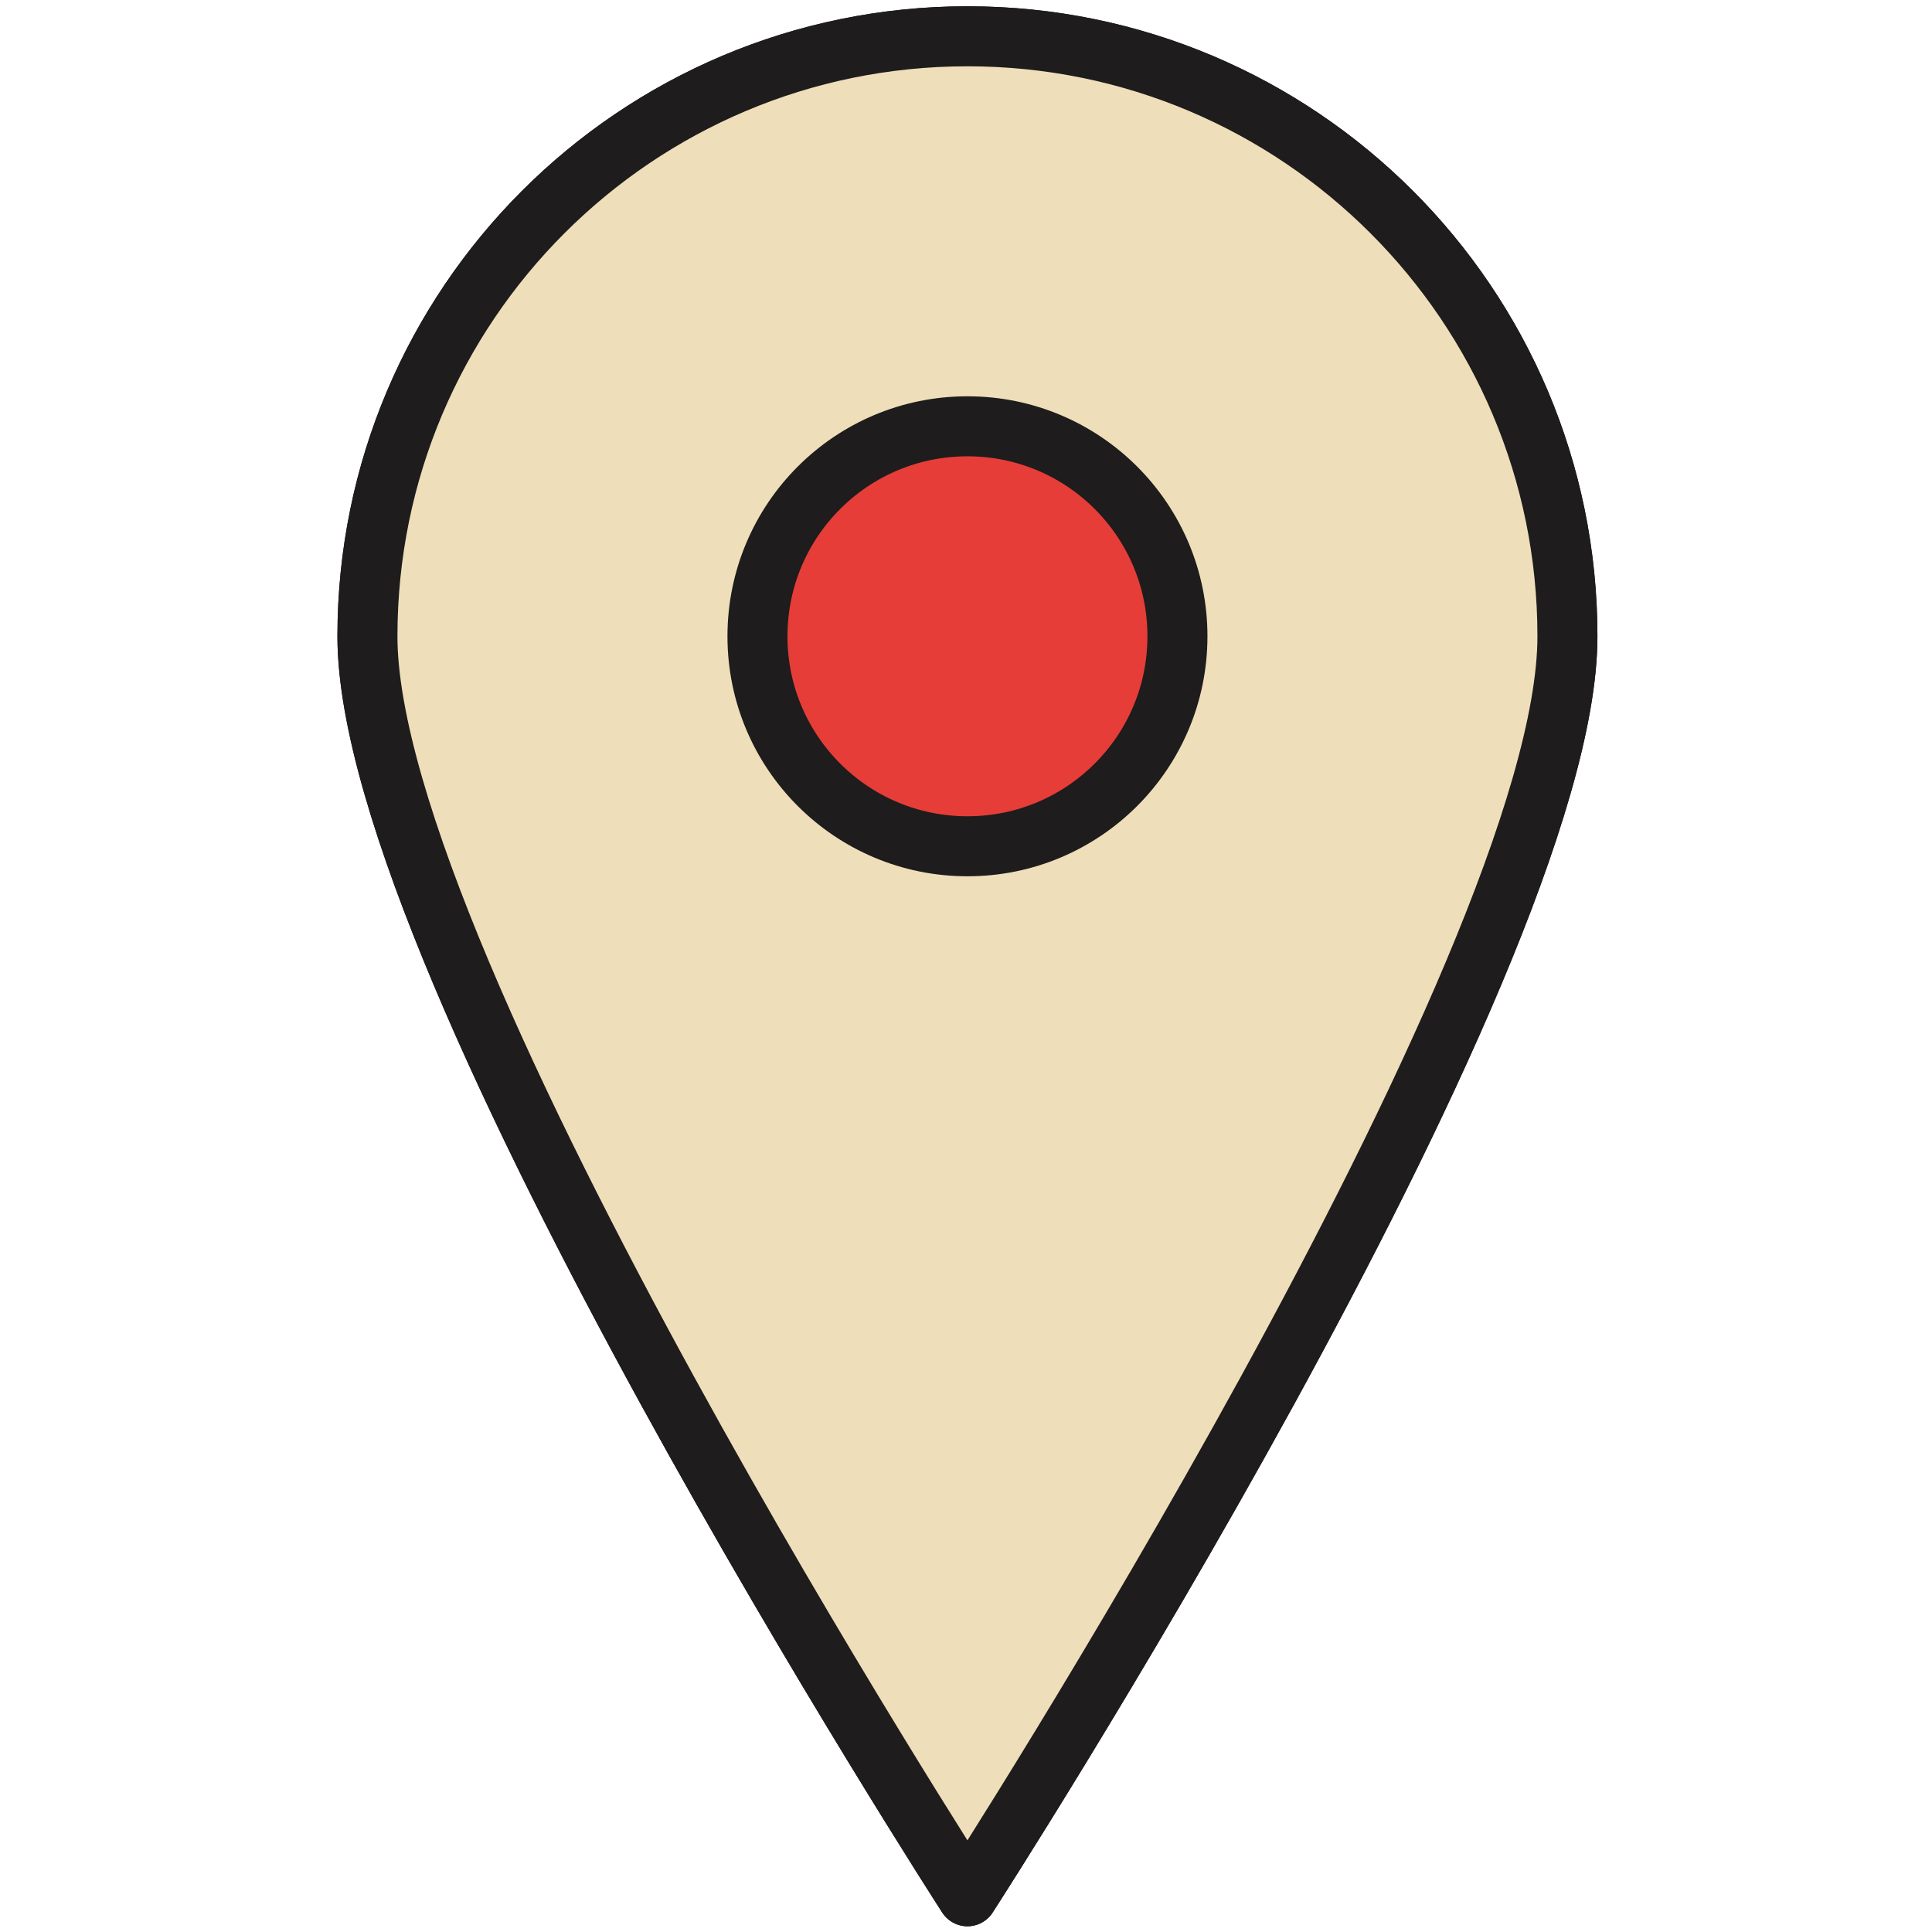 <?xml version="1.0" encoding="UTF-8" standalone="no"?>
<!-- Generator: Adobe Illustrator 18.0.0, SVG Export Plug-In . SVG Version: 6.00 Build 0)  -->

<svg
   xmlns:dc="http://purl.org/dc/elements/1.1/"
   xmlns:cc="http://creativecommons.org/ns#"
   xmlns:rdf="http://www.w3.org/1999/02/22-rdf-syntax-ns#"
   xmlns:svg="http://www.w3.org/2000/svg"
   xmlns="http://www.w3.org/2000/svg"
   xmlns:sodipodi="http://sodipodi.sourceforge.net/DTD/sodipodi-0.dtd"
   xmlns:inkscape="http://www.inkscape.org/namespaces/inkscape"
   version="1.1"
   id="Layer_1"
   x="0px"
   y="0px"
   viewBox="0 0 48 48"
   enable-background="new 0 0 1650 1231.9"
   xml:space="preserve"
   sodipodi:docname="icon-map.svg"
   width="48"
   height="48"
   inkscape:version="0.92.4 5da689c313, 2019-01-14"><defs
     id="defs1861"><clipPath
       id="clip1"><path
         id="path1865"
         d="m 1467,0 h 92.602 V 88 H 1467 Z m 0,0"
         inkscape:connector-curvature="0" /></clipPath><clipPath
       id="clip2"><path
         id="path1868"
         d="m 1495,0 h 64.602 V 66 H 1495 Z m 0,0"
         inkscape:connector-curvature="0" /></clipPath><clipPath
       id="clip3"><path
         id="path1871"
         d="m 1509,0 h 50.602 V 66 H 1509 Z m 0,0"
         inkscape:connector-curvature="0" /></clipPath><clipPath
       id="clip4"><path
         id="path1874"
         d="m 1485,193 h 74.602 v 73 H 1485 Z m 0,0"
         inkscape:connector-curvature="0" /></clipPath><clipPath
       id="clip5"><path
         id="path1877"
         d="m 1466,199 h 93.602 V 303 H 1466 Z m 0,0"
         inkscape:connector-curvature="0" /></clipPath><clipPath
       id="clip6"><path
         id="path1880"
         d="m 1470,203 h 89.602 v 96 H 1470 Z m 0,0"
         inkscape:connector-curvature="0" /></clipPath><clipPath
       id="clip7"><path
         id="path1883"
         d="m 1473,216 h 86.602 v 70 H 1473 Z m 0,0"
         inkscape:connector-curvature="0" /></clipPath><clipPath
       id="clip8"><path
         id="path1886"
         d="m 1516,231 h 43.602 v 66 H 1516 Z m 0,0"
         inkscape:connector-curvature="0" /></clipPath><clipPath
       id="clip9"><path
         id="path1889"
         d="m 1518,232 h 41.602 v 64 H 1518 Z m 0,0"
         inkscape:connector-curvature="0" /></clipPath><clipPath
       id="clip10"><path
         id="path1892"
         d="m 1498,181 h 61.602 v 70 H 1498 Z m 0,0"
         inkscape:connector-curvature="0" /></clipPath><clipPath
       id="clip11"><path
         id="path1895"
         d="m 1502,291 h 57.602 v 84 H 1502 Z m 0,0"
         inkscape:connector-curvature="0" /></clipPath><clipPath
       id="clip12"><path
         id="path1898"
         d="m 1470,296 h 89.602 V 407 H 1470 Z m 0,0"
         inkscape:connector-curvature="0" /></clipPath><clipPath
       id="clip13"><path
         id="path1901"
         d="m 1495,634 h 64.602 v 65 H 1495 Z m 0,0"
         inkscape:connector-curvature="0" /></clipPath><clipPath
       id="clip14"><path
         id="path1904"
         d="m 1166,756 h 78 v 49.66 h -78 z m 0,0"
         inkscape:connector-curvature="0" /></clipPath><clipPath
       id="clip15"><path
         id="path1907"
         d="m 1167,743 h 75 v 62.66 h -75 z m 0,0"
         inkscape:connector-curvature="0" /></clipPath><clipPath
       id="clip16"><path
         id="path1910"
         d="m 1084,799 h 31 v 6.66 h -31 z m 0,0"
         inkscape:connector-curvature="0" /></clipPath><clipPath
       id="clip17"><path
         id="path1913"
         d="m 720,733 h 115 v 72.66 H 720 Z m 0,0"
         inkscape:connector-curvature="0" /></clipPath><clipPath
       id="clip18"><path
         id="path1916"
         d="m 613,712 h 119 v 93.66 H 613 Z m 0,0"
         inkscape:connector-curvature="0" /></clipPath><clipPath
       id="clip19"><path
         id="path1919"
         d="m 622,721 h 101 v 84.66 H 622 Z m 0,0"
         inkscape:connector-curvature="0" /></clipPath><clipPath
       id="clip20"><path
         id="path1922"
         d="m 612,741 h 91 v 64.66 h -91 z m 0,0"
         inkscape:connector-curvature="0" /></clipPath><clipPath
       id="clip21"><path
         id="path1925"
         d="m 400,720 h 119 v 85.66 H 400 Z m 0,0"
         inkscape:connector-curvature="0" /></clipPath><clipPath
       id="clip22"><path
         id="path1928"
         d="m 317,726 h 95 v 79.66 h -95 z m 0,0"
         inkscape:connector-curvature="0" /></clipPath><clipPath
       id="clip23"><path
         id="path1931"
         d="m 293,744 h 77 v 61.66 h -77 z m 0,0"
         inkscape:connector-curvature="0" /></clipPath><clipPath
       id="clip24"><path
         id="path1934"
         d="m 301,753 h 60 v 52.66 h -60 z m 0,0"
         inkscape:connector-curvature="0" /></clipPath><clipPath
       id="clip25"><path
         id="path1937"
         d="m 303,722 h 90 v 83.66 h -90 z m 0,0"
         inkscape:connector-curvature="0" /></clipPath><clipPath
       id="clip26"><path
         id="path1940"
         d="m 210,762 h 69 v 43.66 h -69 z m 0,0"
         inkscape:connector-curvature="0" /></clipPath><clipPath
       id="clip27"><path
         id="path1943"
         d="m 88,761 h 69 v 44.66 H 88 Z m 0,0"
         inkscape:connector-curvature="0" /></clipPath><clipPath
       id="clip28"><path
         id="path1946"
         d="m 116,761 h 69 v 44.66 h -69 z m 0,0"
         inkscape:connector-curvature="0" /></clipPath><clipPath
       id="clip29"><path
         id="path1949"
         d="m 0,761 h 45 v 44.66 H 0 Z m 0,0"
         inkscape:connector-curvature="0" /></clipPath><clipPath
       id="clip30"><path
         id="path1952"
         d="m 16,761 h 69 v 44.66 H 16 Z m 0,0"
         inkscape:connector-curvature="0" /></clipPath><clipPath
       id="clip31"><path
         id="path1955"
         d="m 0,761 h 65 v 44.66 H 0 Z m 0,0"
         inkscape:connector-curvature="0" /></clipPath><clipPath
       id="clip32"><path
         id="path1958"
         d="m 0,741 h 79 v 64.66 H 0 Z m 0,0"
         inkscape:connector-curvature="0" /></clipPath><clipPath
       id="clip33"><path
         id="path1961"
         d="m 1478,502 h 81.602 V 622 H 1478 Z m 0,0"
         inkscape:connector-curvature="0" /></clipPath><clipPath
       id="clip1-5"><path
         inkscape:connector-curvature="0"
         d="m 1467,0 h 92.602 V 88 H 1467 Z m 0,0"
         id="path1865-3" /></clipPath><clipPath
       id="clip2-5"><path
         inkscape:connector-curvature="0"
         d="m 1495,0 h 64.602 V 66 H 1495 Z m 0,0"
         id="path1868-6" /></clipPath><clipPath
       id="clip3-2"><path
         inkscape:connector-curvature="0"
         d="m 1509,0 h 50.602 V 66 H 1509 Z m 0,0"
         id="path1871-9" /></clipPath><clipPath
       id="clip4-1"><path
         inkscape:connector-curvature="0"
         d="m 1485,193 h 74.602 v 73 H 1485 Z m 0,0"
         id="path1874-2" /></clipPath><clipPath
       id="clip5-7"><path
         inkscape:connector-curvature="0"
         d="m 1466,199 h 93.602 V 303 H 1466 Z m 0,0"
         id="path1877-0" /></clipPath><clipPath
       id="clip6-9"><path
         inkscape:connector-curvature="0"
         d="m 1470,203 h 89.602 v 96 H 1470 Z m 0,0"
         id="path1880-3" /></clipPath><clipPath
       id="clip7-6"><path
         inkscape:connector-curvature="0"
         d="m 1473,216 h 86.602 v 70 H 1473 Z m 0,0"
         id="path1883-0" /></clipPath><clipPath
       id="clip8-6"><path
         inkscape:connector-curvature="0"
         d="m 1516,231 h 43.602 v 66 H 1516 Z m 0,0"
         id="path1886-2" /></clipPath><clipPath
       id="clip9-6"><path
         inkscape:connector-curvature="0"
         d="m 1518,232 h 41.602 v 64 H 1518 Z m 0,0"
         id="path1889-1" /></clipPath><clipPath
       id="clip10-8"><path
         inkscape:connector-curvature="0"
         d="m 1498,181 h 61.602 v 70 H 1498 Z m 0,0"
         id="path1892-7" /></clipPath><clipPath
       id="clip11-9"><path
         inkscape:connector-curvature="0"
         d="m 1502,291 h 57.602 v 84 H 1502 Z m 0,0"
         id="path1895-2" /></clipPath><clipPath
       id="clip12-0"><path
         inkscape:connector-curvature="0"
         d="m 1470,296 h 89.602 V 407 H 1470 Z m 0,0"
         id="path1898-2" /></clipPath><clipPath
       id="clip13-3"><path
         inkscape:connector-curvature="0"
         d="m 1495,634 h 64.602 v 65 H 1495 Z m 0,0"
         id="path1901-7" /></clipPath><clipPath
       id="clip14-5"><path
         inkscape:connector-curvature="0"
         d="m 1166,756 h 78 v 49.66 h -78 z m 0,0"
         id="path1904-9" /></clipPath><clipPath
       id="clip15-2"><path
         inkscape:connector-curvature="0"
         d="m 1167,743 h 75 v 62.66 h -75 z m 0,0"
         id="path1907-2" /></clipPath><clipPath
       id="clip16-8"><path
         inkscape:connector-curvature="0"
         d="m 1084,799 h 31 v 6.66 h -31 z m 0,0"
         id="path1910-9" /></clipPath><clipPath
       id="clip17-7"><path
         inkscape:connector-curvature="0"
         d="m 720,733 h 115 v 72.66 H 720 Z m 0,0"
         id="path1913-3" /></clipPath><clipPath
       id="clip18-6"><path
         inkscape:connector-curvature="0"
         d="m 613,712 h 119 v 93.66 H 613 Z m 0,0"
         id="path1916-1" /></clipPath><clipPath
       id="clip19-2"><path
         inkscape:connector-curvature="0"
         d="m 622,721 h 101 v 84.66 H 622 Z m 0,0"
         id="path1919-9" /></clipPath><clipPath
       id="clip20-3"><path
         inkscape:connector-curvature="0"
         d="m 612,741 h 91 v 64.66 h -91 z m 0,0"
         id="path1922-1" /></clipPath><clipPath
       id="clip21-9"><path
         inkscape:connector-curvature="0"
         d="m 400,720 h 119 v 85.66 H 400 Z m 0,0"
         id="path1925-4" /></clipPath><clipPath
       id="clip22-7"><path
         inkscape:connector-curvature="0"
         d="m 317,726 h 95 v 79.66 h -95 z m 0,0"
         id="path1928-8" /></clipPath><clipPath
       id="clip23-4"><path
         inkscape:connector-curvature="0"
         d="m 293,744 h 77 v 61.66 h -77 z m 0,0"
         id="path1931-5" /></clipPath><clipPath
       id="clip24-0"><path
         inkscape:connector-curvature="0"
         d="m 301,753 h 60 v 52.66 h -60 z m 0,0"
         id="path1934-3" /></clipPath><clipPath
       id="clip25-6"><path
         inkscape:connector-curvature="0"
         d="m 303,722 h 90 v 83.66 h -90 z m 0,0"
         id="path1937-1" /></clipPath><clipPath
       id="clip26-0"><path
         inkscape:connector-curvature="0"
         d="m 210,762 h 69 v 43.66 h -69 z m 0,0"
         id="path1940-6" /></clipPath><clipPath
       id="clip27-3"><path
         inkscape:connector-curvature="0"
         d="m 88,761 h 69 v 44.66 H 88 Z m 0,0"
         id="path1943-2" /></clipPath><clipPath
       id="clip28-0"><path
         inkscape:connector-curvature="0"
         d="m 116,761 h 69 v 44.66 h -69 z m 0,0"
         id="path1946-6" /></clipPath><clipPath
       id="clip29-1"><path
         inkscape:connector-curvature="0"
         d="m 0,761 h 45 v 44.66 H 0 Z m 0,0"
         id="path1949-5" /></clipPath><clipPath
       id="clip30-5"><path
         inkscape:connector-curvature="0"
         d="m 16,761 h 69 v 44.66 H 16 Z m 0,0"
         id="path1952-4" /></clipPath><clipPath
       id="clip31-7"><path
         inkscape:connector-curvature="0"
         d="m 0,761 h 65 v 44.66 H 0 Z m 0,0"
         id="path1955-6" /></clipPath><clipPath
       id="clip32-5"><path
         inkscape:connector-curvature="0"
         d="m 0,741 h 79 v 64.66 H 0 Z m 0,0"
         id="path1958-6" /></clipPath><clipPath
       id="clip33-9"><path
         inkscape:connector-curvature="0"
         d="m 1478,502 h 81.602 V 622 H 1478 Z m 0,0"
         id="path1961-3" /></clipPath></defs><sodipodi:namedview
     pagecolor="#ffffff"
     bordercolor="#666666"
     borderopacity="1"
     objecttolerance="10"
     gridtolerance="10"
     guidetolerance="10"
     inkscape:pageopacity="0"
     inkscape:pageshadow="2"
     inkscape:window-width="1920"
     inkscape:window-height="1016"
     id="namedview1859"
     showgrid="false"
     inkscape:zoom="12.179394"
     inkscape:cx="44.179246"
     inkscape:cy="29.877051"
     inkscape:window-x="0"
     inkscape:window-y="27"
     inkscape:window-maximized="1"
     inkscape:current-layer="Layer_1" /><g
     id="g9445"
     transform="matrix(0.559,0,0,0.559,-45.841,9.063)"><path
       id="path2088"
       d="m 151.67,12.067 c 0,14.729 -26.667,56 -26.667,56 0,0 -26.667,-41.271 -26.667,-56 0,-14.724 11.943,-26.667 26.667,-26.667 14.729,0 26.667,11.943 26.667,26.667"
       style="fill:#eedeba;fill-opacity:1;fill-rule:nonzero;stroke:none;stroke-width:1.333"
       inkscape:connector-curvature="0" /><path
       id="path2090"
       d="m 151.67,12.067 c 0,14.729 -26.667,56 -26.667,56 0,0 -26.667,-41.271 -26.667,-56 0,-14.724 11.943,-26.667 26.667,-26.667 14.729,0 26.667,11.943 26.667,26.667 z m 0,0"
       style="fill:none;stroke:#1e1c1c;stroke-width:2.667;stroke-linecap:butt;stroke-linejoin:round;stroke-miterlimit:10;stroke-opacity:1"
       inkscape:connector-curvature="0" /><path
       id="path2092"
       d="m 151.67,12.067 c 0,14.729 -26.667,56 -26.667,56 0,0 -26.667,-41.271 -26.667,-56 0,-14.724 11.943,-26.667 26.667,-26.667 14.729,0 26.667,11.943 26.667,26.667"
       style="fill:#eedeba;fill-opacity:1;fill-rule:nonzero;stroke:none;stroke-width:1.333"
       inkscape:connector-curvature="0" /><path
       id="path2094"
       d="m 151.67,12.067 c 0,14.729 -26.667,56 -26.667,56 0,0 -26.667,-41.271 -26.667,-56 0,-14.724 11.943,-26.667 26.667,-26.667 14.729,0 26.667,11.943 26.667,26.667 z m 0,0"
       style="fill:none;stroke:#1e1c1c;stroke-width:2.667;stroke-linecap:butt;stroke-linejoin:round;stroke-miterlimit:10;stroke-opacity:1"
       inkscape:connector-curvature="0" /><path
       id="path2096"
       d="m 134.337,12.067 c 0,5.156 -4.177,9.333 -9.333,9.333 -5.156,0 -9.333,-4.177 -9.333,-9.333 0,-5.156 4.177,-9.333 9.333,-9.333 5.156,0 9.333,4.177 9.333,9.333"
       style="fill:#e63d38;fill-opacity:1;fill-rule:nonzero;stroke:none;stroke-width:1.333"
       inkscape:connector-curvature="0" /><path
       id="path2098"
       d="m 134.337,12.067 c 0,5.156 -4.177,9.333 -9.333,9.333 -5.156,0 -9.333,-4.177 -9.333,-9.333 0,-5.156 4.177,-9.333 9.333,-9.333 5.156,0 9.333,4.177 9.333,9.333 z m 0,0"
       style="fill:none;stroke:#1e1c1c;stroke-width:2.667;stroke-linecap:butt;stroke-linejoin:miter;stroke-miterlimit:10;stroke-opacity:1"
       inkscape:connector-curvature="0" /></g></svg>
